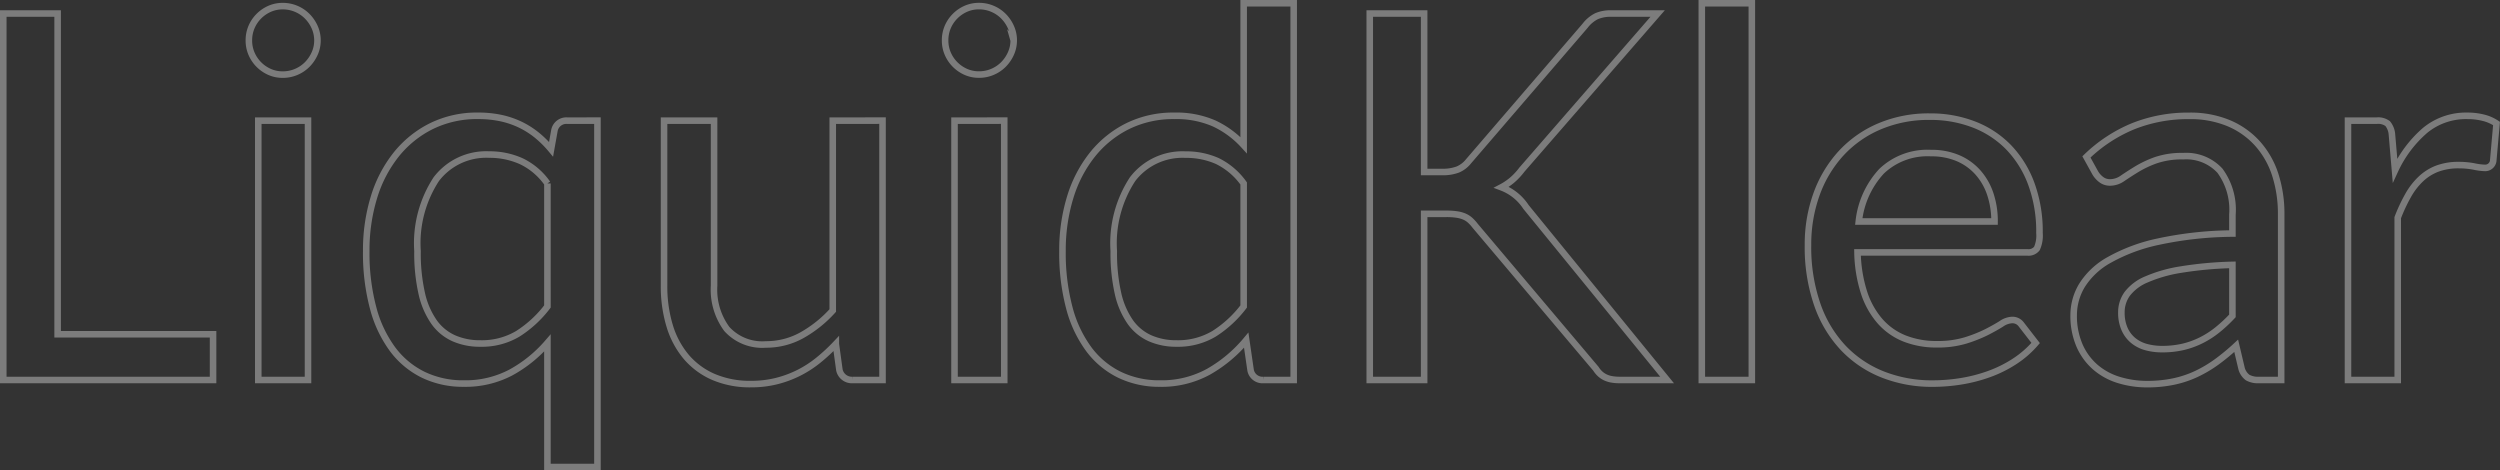<svg xmlns="http://www.w3.org/2000/svg" width="191.007" height="35.932" viewBox="0 0 191.007 35.932">
  <rect x="0" y="0" width="191.007" height="35.932" fill="#333333" stroke="none"/>
  <path id="Path_76" data-name="Path 76" d="M-77.63-3.491V0H-93.659V-28h4.153V-3.491Zm7.254-16.322V0h-3.8V-19.812Zm.722-6.123a2.425,2.425,0,0,1-.215,1,2.791,2.791,0,0,1-.575.839,2.622,2.622,0,0,1-.848.565,2.593,2.593,0,0,1-1.014.2,2.454,2.454,0,0,1-.994-.2,2.682,2.682,0,0,1-.829-.565,2.65,2.65,0,0,1-.565-.839,2.523,2.523,0,0,1-.2-1,2.571,2.571,0,0,1,.2-1.024,2.65,2.65,0,0,1,.565-.838,2.682,2.682,0,0,1,.829-.565,2.454,2.454,0,0,1,.994-.2,2.593,2.593,0,0,1,1.014.2,2.622,2.622,0,0,1,.848.565,2.791,2.791,0,0,1,.575.838A2.471,2.471,0,0,1-69.654-25.935Zm17.569,10.92a5.141,5.141,0,0,0-2-1.7,5.87,5.87,0,0,0-2.447-.507,4.79,4.79,0,0,0-4.046,1.882A8.946,8.946,0,0,0-62.01-9.847a13.971,13.971,0,0,0,.322,3.227,6.153,6.153,0,0,0,.936,2.184,3.717,3.717,0,0,0,1.511,1.248,4.932,4.932,0,0,0,2.028.4,5.378,5.378,0,0,0,2.867-.741,8.657,8.657,0,0,0,2.262-2.086Zm3.822-4.8V6.649h-3.822V-2.827A10.106,10.106,0,0,1-54.873-.575a7.433,7.433,0,0,1-3.607.848A6.979,6.979,0,0,1-61.552-.39,6.466,6.466,0,0,1-63.9-2.33,9.258,9.258,0,0,1-65.4-5.5a16.263,16.263,0,0,1-.527-4.348,13.8,13.8,0,0,1,.585-4.095,9.792,9.792,0,0,1,1.7-3.276,8,8,0,0,1,2.691-2.174,7.87,7.87,0,0,1,3.569-.79,8.191,8.191,0,0,1,1.755.175,6.635,6.635,0,0,1,1.482.507,6.451,6.451,0,0,1,1.258.8,8.022,8.022,0,0,1,1.082,1.073l.254-1.424a.928.928,0,0,1,.994-.76Zm21.782,0V0h-2.281a.975.975,0,0,1-1.014-.761l-.273-1.989A13.425,13.425,0,0,1-31.4-1.5a8.315,8.315,0,0,1-1.5.965,8.26,8.26,0,0,1-1.7.624,7.942,7.942,0,0,1-1.93.224A7.074,7.074,0,0,1-39.4-.234a5.71,5.71,0,0,1-2.077-1.531,6.631,6.631,0,0,1-1.267-2.369A10.311,10.311,0,0,1-43.173-7.2V-19.812h3.822V-7.2a5.048,5.048,0,0,0,.975,3.305,3.648,3.648,0,0,0,2.983,1.18,5.606,5.606,0,0,0,2.73-.692,9.307,9.307,0,0,0,2.379-1.9V-19.812Zm9.3,0V0h-3.8V-19.812Zm.722-6.123a2.425,2.425,0,0,1-.215,1,2.791,2.791,0,0,1-.575.839,2.622,2.622,0,0,1-.848.565,2.593,2.593,0,0,1-1.014.2,2.454,2.454,0,0,1-.994-.2,2.682,2.682,0,0,1-.829-.565,2.65,2.65,0,0,1-.566-.839,2.523,2.523,0,0,1-.2-1,2.571,2.571,0,0,1,.2-1.024,2.65,2.65,0,0,1,.566-.838,2.682,2.682,0,0,1,.829-.565,2.454,2.454,0,0,1,.994-.2,2.593,2.593,0,0,1,1.014.2,2.622,2.622,0,0,1,.848.565,2.791,2.791,0,0,1,.575.838A2.471,2.471,0,0,1-16.458-25.935ZM1.111-15.015A5.38,5.38,0,0,0-.907-16.731a5.847,5.847,0,0,0-2.428-.488,4.79,4.79,0,0,0-4.046,1.882A8.946,8.946,0,0,0-8.814-9.847,13.971,13.971,0,0,0-8.492-6.62a6.153,6.153,0,0,0,.936,2.184A3.717,3.717,0,0,0-6.045-3.188a4.932,4.932,0,0,0,2.028.4A5.378,5.378,0,0,0-1.151-3.53,8.657,8.657,0,0,0,1.111-5.616ZM4.933-28.782V0h-2.3a.928.928,0,0,1-.995-.761L1.306-3.042A10.5,10.5,0,0,1-1.57-.634,7.436,7.436,0,0,1-5.285.273,6.979,6.979,0,0,1-8.356-.39a6.466,6.466,0,0,1-2.35-1.94,9.258,9.258,0,0,1-1.5-3.169,16.264,16.264,0,0,1-.526-4.348,13.8,13.8,0,0,1,.585-4.095,9.792,9.792,0,0,1,1.7-3.276,8,8,0,0,1,2.691-2.174,7.87,7.87,0,0,1,3.568-.79,7.2,7.2,0,0,1,3.052.585A7.194,7.194,0,0,1,1.111-17.94V-28.782ZM14.9-15.892h1.365a3.248,3.248,0,0,0,1.2-.185,2.1,2.1,0,0,0,.829-.634L27.2-27.066a2.528,2.528,0,0,1,.877-.731,2.673,2.673,0,0,1,1.112-.2H32.74L22.366-16.068a4.991,4.991,0,0,1-.77.819,4.638,4.638,0,0,1-.79.527,3.853,3.853,0,0,1,1.872,1.5L33.462,0H29.854a3.364,3.364,0,0,1-.673-.058,1.863,1.863,0,0,1-.487-.166,1.665,1.665,0,0,1-.37-.263,1.923,1.923,0,0,1-.3-.37L18.8-11.778a3.2,3.2,0,0,0-.39-.429,1.591,1.591,0,0,0-.448-.283,2.4,2.4,0,0,0-.585-.156,5.436,5.436,0,0,0-.78-.049H14.9V0H10.744V-28H14.9ZM39.936-28.782V0H36.114V-28.782ZM58.48-12.109a6.5,6.5,0,0,0-.322-2.087,4.738,4.738,0,0,0-.946-1.658,4.3,4.3,0,0,0-1.521-1.092,5.143,5.143,0,0,0-2.067-.39,5.078,5.078,0,0,0-3.773,1.385,6.7,6.7,0,0,0-1.745,3.842Zm3.14,9.282A7.488,7.488,0,0,1,60-1.414a9.392,9.392,0,0,1-1.95.965A11.825,11.825,0,0,1,55.916.1a13.806,13.806,0,0,1-2.174.176,10.2,10.2,0,0,1-3.793-.692,8.43,8.43,0,0,1-3.022-2.028,9.25,9.25,0,0,1-1.989-3.315,13.421,13.421,0,0,1-.712-4.553,11.269,11.269,0,0,1,.643-3.851,9.268,9.268,0,0,1,1.843-3.11,8.5,8.5,0,0,1,2.935-2.086,9.62,9.62,0,0,1,3.9-.76,9.157,9.157,0,0,1,3.344.595A7.427,7.427,0,0,1,59.534-17.8a7.986,7.986,0,0,1,1.745,2.788,10.539,10.539,0,0,1,.634,3.783,2.412,2.412,0,0,1-.195,1.18.793.793,0,0,1-.721.3H48.009a10.7,10.7,0,0,0,.507,3.091,6.24,6.24,0,0,0,1.238,2.194,4.92,4.92,0,0,0,1.882,1.306,6.616,6.616,0,0,0,2.438.429,7.319,7.319,0,0,0,2.194-.293,10.638,10.638,0,0,0,1.6-.634Q58.539-4,59-4.29a1.561,1.561,0,0,1,.809-.293.837.837,0,0,1,.721.351ZM76.654-8.795a29.017,29.017,0,0,0-3.939.361,10.836,10.836,0,0,0-2.632.751,3.574,3.574,0,0,0-1.463,1.1,2.391,2.391,0,0,0-.449,1.414,3.067,3.067,0,0,0,.244,1.277,2.379,2.379,0,0,0,.663.878,2.659,2.659,0,0,0,.985.5,4.607,4.607,0,0,0,1.229.156A6.893,6.893,0,0,0,72.9-2.535a6.4,6.4,0,0,0,1.375-.5,6.914,6.914,0,0,0,1.229-.79,10.94,10.94,0,0,0,1.15-1.072ZM65.5-17.043A11.335,11.335,0,0,1,69.1-19.4a11.322,11.322,0,0,1,4.261-.78,7.614,7.614,0,0,1,3,.556,6.178,6.178,0,0,1,2.2,1.55A6.6,6.6,0,0,1,79.921-15.7a9.7,9.7,0,0,1,.458,3.062V0h-1.7a1.618,1.618,0,0,1-.858-.185,1.277,1.277,0,0,1-.468-.692l-.41-1.736a16.4,16.4,0,0,1-1.5,1.238,9.615,9.615,0,0,1-1.55.917,7.917,7.917,0,0,1-1.726.575,9.763,9.763,0,0,1-2.028.2A7.278,7.278,0,0,1,67.948-.01a4.927,4.927,0,0,1-1.784-.985,4.655,4.655,0,0,1-1.2-1.658,5.707,5.707,0,0,1-.439-2.32,4.4,4.4,0,0,1,.634-2.252,5.712,5.712,0,0,1,2.067-1.94,13.289,13.289,0,0,1,3.744-1.4,27.989,27.989,0,0,1,5.684-.624v-1.443A5.037,5.037,0,0,0,75.7-15.99,3.5,3.5,0,0,0,72.891-17.1a6.117,6.117,0,0,0-2.1.312,8.085,8.085,0,0,0-1.463.692q-.614.38-1.072.692a1.66,1.66,0,0,1-.946.312,1.081,1.081,0,0,1-.673-.215,1.787,1.787,0,0,1-.458-.507ZM89.076-16.01a9.066,9.066,0,0,1,2.3-3.061,4.918,4.918,0,0,1,3.237-1.111,4.93,4.93,0,0,1,1.219.146,3.139,3.139,0,0,1,1,.439l-.254,2.867a.618.618,0,0,1-.644.526,4.678,4.678,0,0,1-.819-.107,6.068,6.068,0,0,0-1.17-.107,4.593,4.593,0,0,0-1.618.263,3.781,3.781,0,0,0-1.258.78,5.312,5.312,0,0,0-.985,1.267,12.688,12.688,0,0,0-.8,1.706V0h-3.8V-19.812h2.184a1.207,1.207,0,0,1,.848.224,1.473,1.473,0,0,1,.322.79Z" transform="translate(93.909 29.032)" fill="none" stroke="#fff" stroke-width="0.5" opacity="0.358"/>
</svg>
